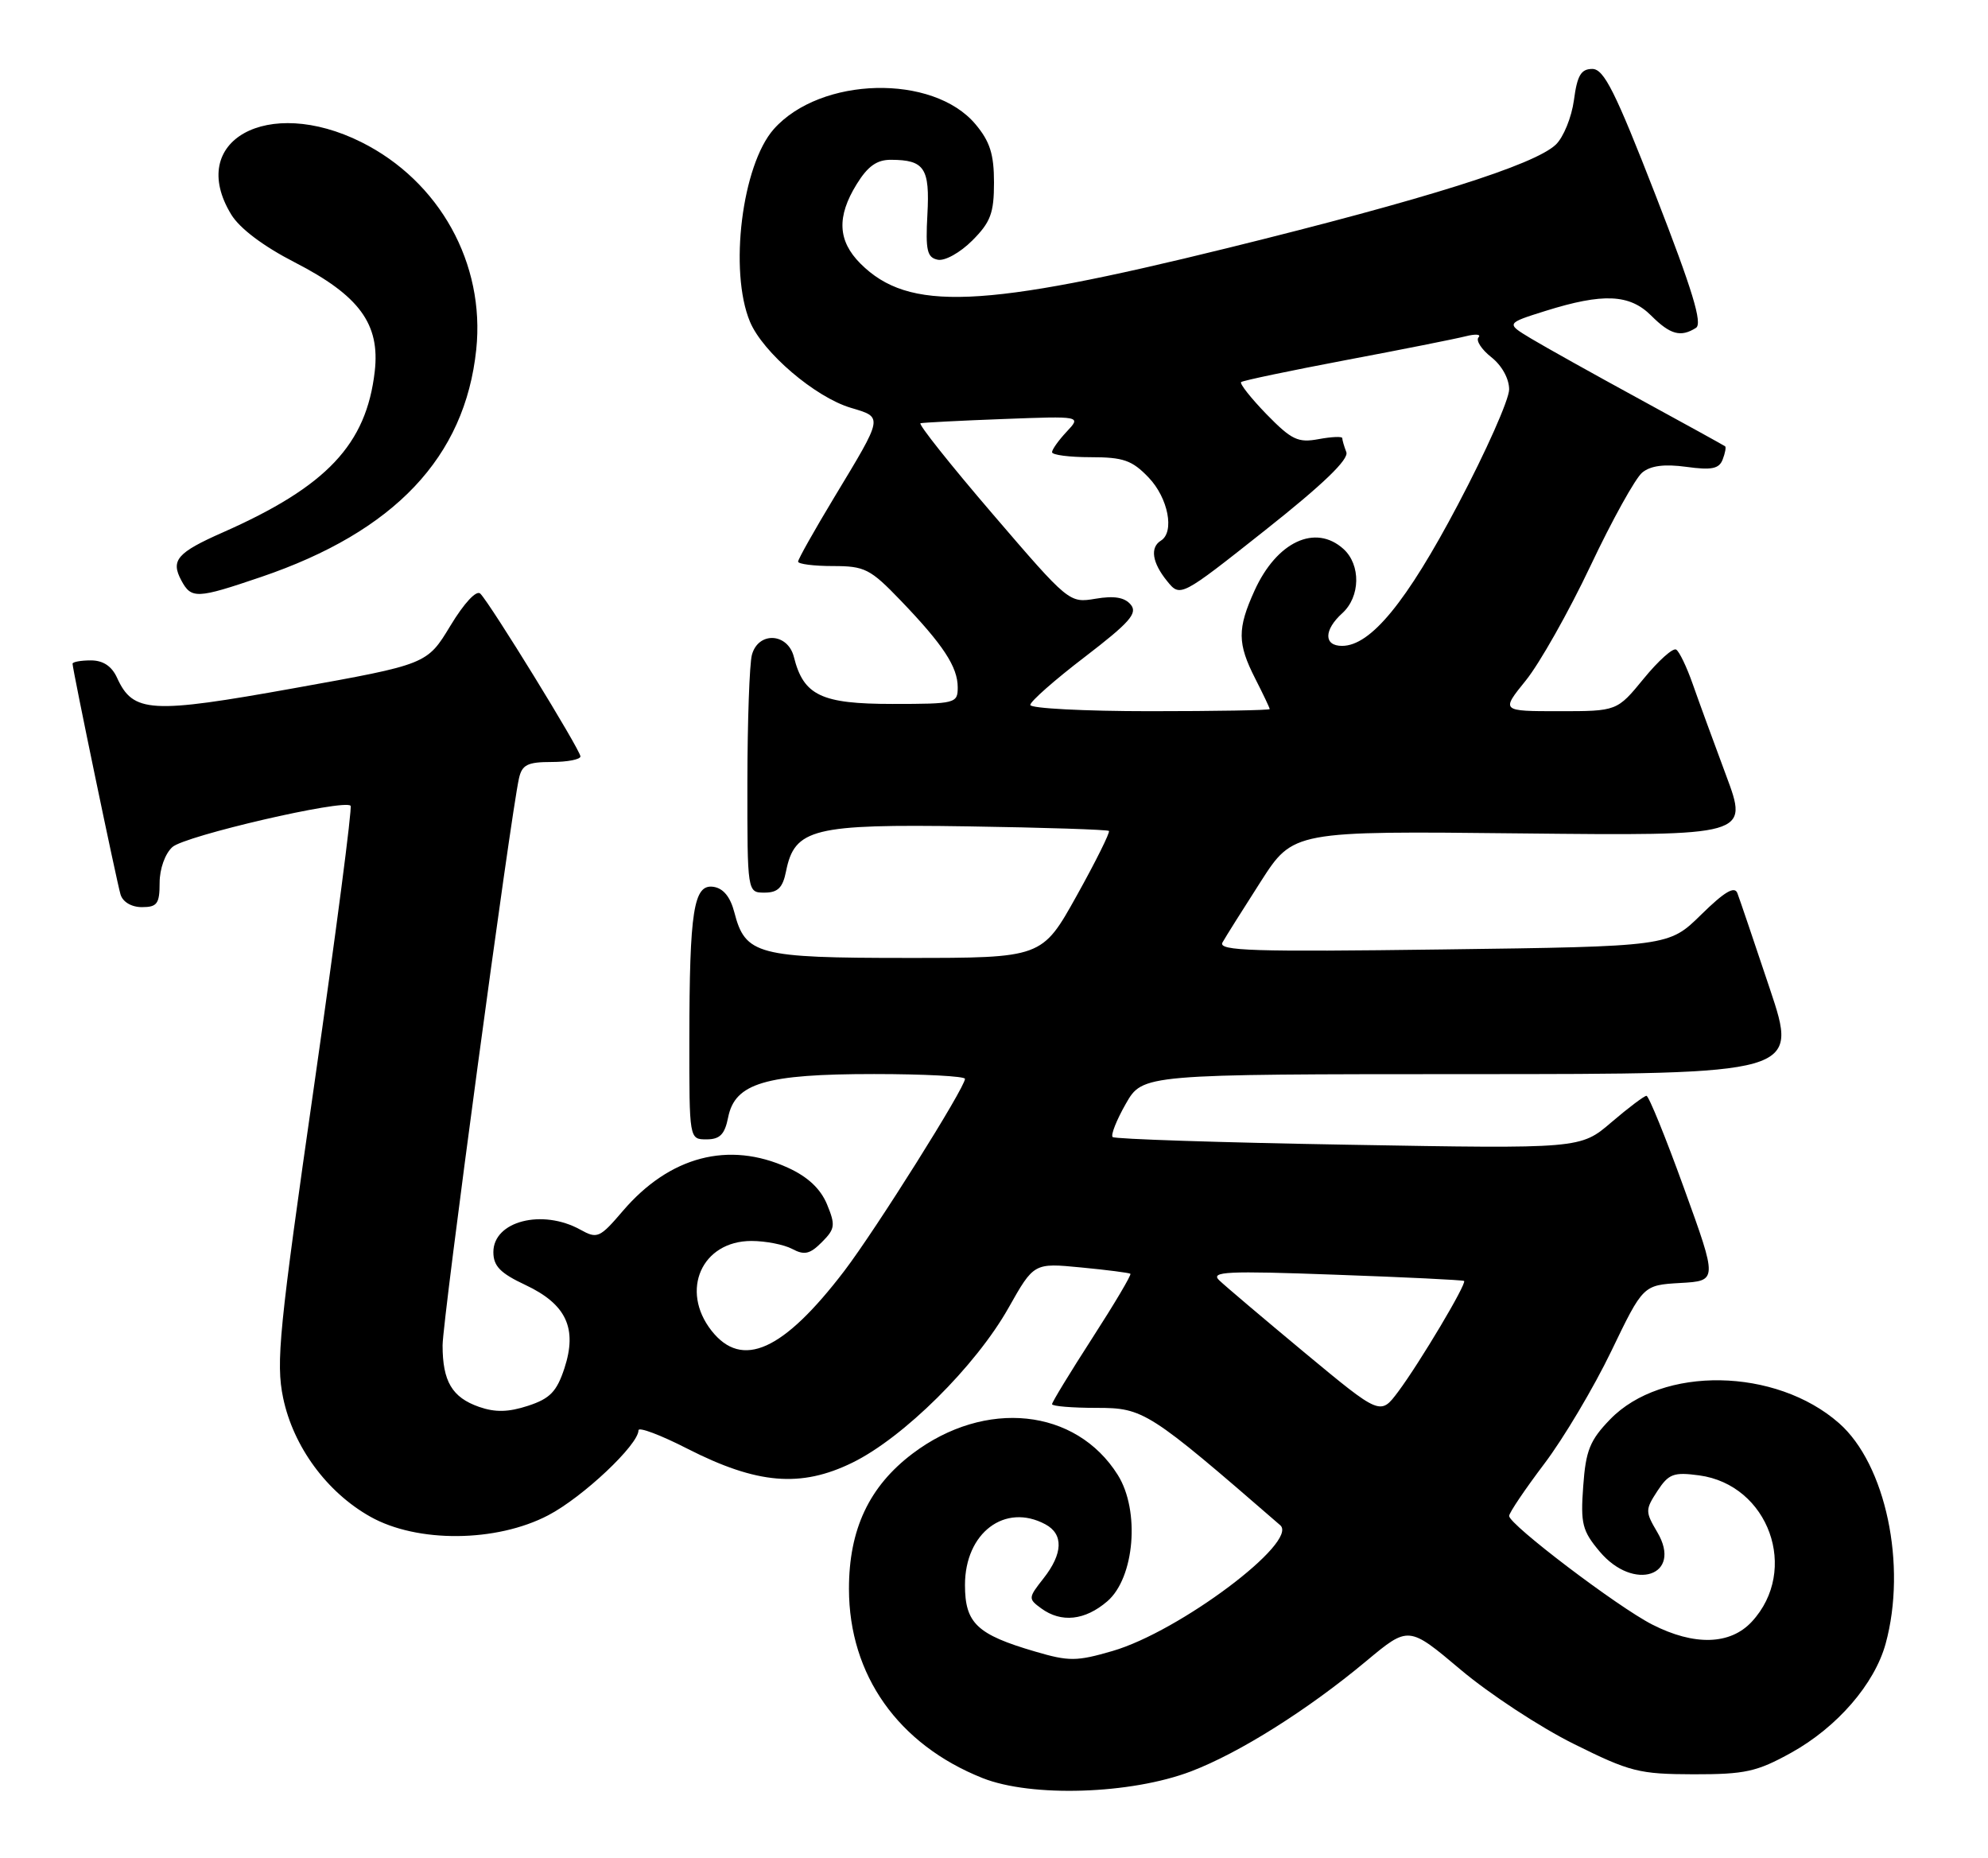 <?xml version="1.0" encoding="UTF-8" standalone="no"?>
<!DOCTYPE svg PUBLIC "-//W3C//DTD SVG 1.1//EN" "http://www.w3.org/Graphics/SVG/1.1/DTD/svg11.dtd" >
<svg xmlns="http://www.w3.org/2000/svg" xmlns:xlink="http://www.w3.org/1999/xlink" version="1.1" viewBox="0 0 274 256">
 <g >
 <path fill="currentColor"
d=" M 164.15 244.09 C 170.83 241.54 180.24 235.62 188.32 228.88 C 194.14 224.03 194.14 224.03 201.32 230.08 C 205.27 233.41 212.28 238.01 216.90 240.30 C 224.66 244.16 225.91 244.47 233.40 244.49 C 240.53 244.50 242.14 244.14 246.86 241.53 C 253.20 238.02 258.36 232.06 259.89 226.50 C 262.85 215.70 259.91 201.76 253.46 196.10 C 244.75 188.45 229.08 188.19 221.92 195.58 C 219.13 198.46 218.56 199.87 218.21 204.79 C 217.83 209.96 218.08 210.95 220.48 213.80 C 225.20 219.40 231.96 217.13 228.42 211.13 C 226.75 208.30 226.75 208.04 228.43 205.46 C 229.99 203.08 230.67 202.83 234.18 203.30 C 243.78 204.59 248.03 216.36 241.44 223.47 C 238.47 226.67 233.52 226.81 227.73 223.86 C 222.96 221.43 208.00 210.08 208.00 208.89 C 208.00 208.46 210.18 205.23 212.84 201.71 C 215.50 198.20 219.65 191.22 222.07 186.20 C 226.46 177.09 226.46 177.09 231.59 176.79 C 236.73 176.50 236.73 176.50 232.11 163.75 C 229.58 156.74 227.24 151.00 226.93 151.00 C 226.62 151.00 224.44 152.64 222.09 154.65 C 217.83 158.30 217.83 158.30 185.84 157.74 C 168.25 157.44 153.62 156.96 153.35 156.68 C 153.07 156.40 153.89 154.34 155.17 152.09 C 157.50 148.02 157.50 148.02 202.68 148.01 C 247.86 148.00 247.86 148.00 243.93 136.25 C 241.77 129.79 239.76 123.86 239.46 123.08 C 239.08 122.05 237.69 122.87 234.46 126.04 C 230.00 130.42 230.00 130.42 198.86 130.83 C 172.67 131.18 167.85 131.03 168.49 129.87 C 168.91 129.12 171.28 125.35 173.75 121.50 C 178.24 114.50 178.24 114.50 209.63 114.84 C 241.01 115.17 241.01 115.17 237.90 106.84 C 236.19 102.25 234.12 96.59 233.30 94.25 C 232.48 91.91 231.46 89.78 231.02 89.51 C 230.58 89.24 228.57 91.04 226.55 93.51 C 222.87 98.00 222.87 98.00 214.87 98.00 C 206.87 98.00 206.87 98.00 210.31 93.75 C 212.20 91.41 216.20 84.33 219.20 78.00 C 222.19 71.67 225.41 65.88 226.34 65.12 C 227.50 64.16 229.40 63.92 232.42 64.33 C 235.91 64.81 236.94 64.60 237.43 63.32 C 237.77 62.44 237.92 61.62 237.77 61.50 C 237.62 61.38 232.32 58.46 226.00 55.01 C 219.68 51.57 212.94 47.80 211.02 46.65 C 207.55 44.56 207.55 44.56 213.02 42.84 C 220.95 40.36 224.61 40.52 227.59 43.50 C 230.20 46.11 231.65 46.51 233.75 45.18 C 234.68 44.59 233.28 40.00 228.20 26.94 C 222.62 12.60 221.07 9.50 219.46 9.50 C 217.91 9.50 217.38 10.39 216.93 13.80 C 216.61 16.16 215.49 18.92 214.43 19.93 C 211.48 22.73 196.50 27.45 169.23 34.17 C 135.27 42.54 125.24 42.96 118.59 36.32 C 115.46 33.18 115.30 29.86 118.08 25.37 C 119.61 22.89 120.87 22.00 122.83 22.02 C 127.42 22.04 128.17 23.17 127.82 29.57 C 127.55 34.51 127.78 35.49 129.25 35.79 C 130.23 35.99 132.34 34.81 134.00 33.15 C 136.53 30.62 137.00 29.37 137.00 25.15 C 137.00 21.25 136.44 19.49 134.44 17.11 C 128.59 10.16 113.10 10.54 106.65 17.79 C 102.27 22.73 100.45 37.37 103.37 44.34 C 105.14 48.57 112.34 54.72 117.25 56.19 C 121.75 57.54 121.80 57.24 114.97 68.55 C 112.24 73.08 110.00 77.05 110.00 77.39 C 110.00 77.72 112.15 78.00 114.79 78.00 C 119.19 78.00 119.94 78.38 124.14 82.75 C 130.00 88.85 132.00 91.89 132.00 94.72 C 132.00 96.92 131.70 97.00 123.00 97.00 C 113.19 97.00 110.75 95.84 109.42 90.53 C 108.58 87.19 104.50 86.99 103.63 90.25 C 103.30 91.49 103.02 99.36 103.01 107.75 C 103.00 123.00 103.00 123.00 105.38 123.00 C 107.21 123.00 107.89 122.32 108.34 120.05 C 109.52 114.17 112.08 113.54 133.40 113.87 C 143.90 114.03 152.65 114.32 152.84 114.50 C 153.02 114.69 151.03 118.70 148.40 123.42 C 143.62 132.00 143.62 132.00 125.03 132.00 C 104.38 132.00 102.72 131.56 101.21 125.71 C 100.66 123.59 99.69 122.40 98.33 122.20 C 95.60 121.80 95.03 125.46 95.01 143.25 C 95.00 157.00 95.00 157.00 97.38 157.00 C 99.22 157.00 99.89 156.32 100.36 153.96 C 101.30 149.25 105.52 148.00 120.47 148.00 C 127.36 148.00 133.00 148.30 133.00 148.66 C 133.00 149.88 120.70 169.45 116.36 175.14 C 107.95 186.15 102.28 188.71 98.07 183.37 C 93.70 177.81 96.73 171.00 103.57 171.00 C 105.53 171.00 108.06 171.50 109.19 172.10 C 110.86 172.99 111.63 172.82 113.27 171.17 C 115.10 169.34 115.17 168.83 113.98 165.94 C 113.08 163.79 111.33 162.15 108.58 160.90 C 100.43 157.19 92.29 159.33 85.84 166.87 C 82.65 170.60 82.32 170.74 79.98 169.44 C 74.73 166.54 68.00 168.27 68.00 172.53 C 68.00 174.46 68.95 175.44 72.41 177.06 C 78.04 179.71 79.60 183.02 77.79 188.55 C 76.73 191.76 75.81 192.72 72.79 193.71 C 70.07 194.60 68.26 194.64 66.02 193.86 C 62.31 192.56 61.00 190.35 61.00 185.38 C 61.00 181.91 70.38 112.33 71.53 107.25 C 71.95 105.38 72.71 105.00 76.02 105.00 C 78.21 105.00 80.00 104.65 80.00 104.23 C 80.00 103.36 67.59 83.19 66.20 81.80 C 65.67 81.27 63.98 83.08 62.08 86.22 C 58.86 91.54 58.86 91.54 40.59 94.82 C 20.74 98.39 18.35 98.25 16.13 93.39 C 15.40 91.79 14.21 91.00 12.52 91.00 C 11.13 91.00 10.00 91.21 10.00 91.46 C 10.00 92.25 16.07 121.42 16.61 123.25 C 16.92 124.29 18.12 125.00 19.57 125.00 C 21.66 125.00 22.00 124.53 22.00 121.65 C 22.00 119.73 22.75 117.63 23.76 116.72 C 25.47 115.17 47.45 110.08 48.32 111.03 C 48.56 111.29 46.31 128.53 43.33 149.33 C 38.47 183.17 38.01 187.74 39.02 192.61 C 40.42 199.33 45.04 205.63 51.05 209.00 C 57.51 212.63 68.41 212.54 75.56 208.80 C 80.33 206.31 88.00 199.08 88.00 197.09 C 88.00 196.59 91.04 197.73 94.75 199.63 C 104.35 204.52 110.37 205.03 117.48 201.55 C 124.52 198.11 134.48 188.24 139.00 180.22 C 142.50 174.02 142.50 174.02 149.00 174.65 C 152.57 174.99 155.64 175.39 155.80 175.52 C 155.97 175.66 153.61 179.64 150.55 184.38 C 147.50 189.11 145.00 193.21 145.00 193.49 C 145.00 193.77 147.77 194.00 151.15 194.00 C 157.62 194.00 158.29 194.43 176.45 210.17 C 179.06 212.44 162.54 224.83 153.34 227.50 C 148.39 228.94 147.34 228.95 142.68 227.58 C 134.64 225.23 133.00 223.67 133.00 218.40 C 133.00 211.22 138.51 207.06 144.07 210.04 C 146.60 211.39 146.52 214.07 143.82 217.50 C 141.71 220.18 141.70 220.31 143.51 221.63 C 146.27 223.65 149.54 223.30 152.62 220.65 C 156.38 217.41 157.15 208.16 154.06 203.24 C 148.29 194.05 135.80 192.74 125.79 200.29 C 119.79 204.82 117.00 210.75 117.01 218.96 C 117.03 230.82 123.79 240.38 135.42 245.01 C 142.16 247.69 155.85 247.25 164.15 244.09 Z  M 35.97 79.51 C 54.39 73.25 64.09 62.99 65.64 48.16 C 66.88 36.31 60.58 24.96 49.79 19.58 C 36.89 13.15 25.67 19.39 31.87 29.56 C 33.04 31.48 36.31 33.94 40.62 36.15 C 49.53 40.73 52.40 44.64 51.65 51.18 C 50.49 61.25 45.04 67.03 30.72 73.36 C 24.40 76.15 23.50 77.20 24.99 79.98 C 26.37 82.55 27.12 82.52 35.97 79.51 Z  M 179.87 186.44 C 174.17 181.70 168.84 177.19 168.04 176.42 C 166.79 175.21 169.04 175.10 184.04 175.65 C 193.64 175.99 201.63 176.38 201.79 176.51 C 202.20 176.84 195.67 187.80 192.70 191.78 C 190.25 195.05 190.25 195.05 179.87 186.44 Z  M 142.00 97.14 C 142.00 96.66 145.38 93.68 149.52 90.52 C 155.71 85.77 156.83 84.50 155.85 83.32 C 155.01 82.31 153.57 82.07 151.01 82.50 C 147.37 83.11 147.33 83.08 136.80 70.81 C 130.99 64.04 126.52 58.42 126.87 58.32 C 127.22 58.23 132.35 57.96 138.27 57.74 C 149.04 57.33 149.04 57.33 147.02 59.48 C 145.91 60.66 145.00 61.94 145.00 62.31 C 145.00 62.69 147.39 63.00 150.31 63.00 C 154.83 63.00 156.03 63.42 158.31 65.80 C 161.01 68.62 161.92 73.32 160.00 74.50 C 158.48 75.44 158.80 77.53 160.84 80.05 C 162.68 82.32 162.68 82.32 174.40 73.04 C 182.36 66.74 185.94 63.29 185.56 62.30 C 185.25 61.49 185.00 60.63 185.00 60.37 C 185.00 60.12 183.54 60.18 181.75 60.51 C 178.90 61.04 178.02 60.62 174.56 57.08 C 172.40 54.85 170.83 52.86 171.06 52.65 C 171.30 52.44 177.80 51.08 185.50 49.62 C 193.20 48.17 200.62 46.69 202.00 46.34 C 203.38 45.99 204.18 46.06 203.78 46.49 C 203.39 46.91 204.18 48.14 205.53 49.21 C 206.99 50.35 208.00 52.18 208.00 53.66 C 208.00 55.04 204.83 62.18 200.95 69.52 C 193.85 82.98 188.91 89.00 184.97 89.00 C 182.43 89.00 182.45 86.81 185.00 84.50 C 187.50 82.24 187.58 77.84 185.17 75.65 C 181.30 72.15 175.97 74.64 172.91 81.38 C 170.52 86.64 170.54 88.67 173.00 93.50 C 174.10 95.66 175.00 97.55 175.00 97.71 C 175.00 97.87 167.57 98.00 158.50 98.00 C 149.43 98.00 142.00 97.61 142.00 97.14 Z "/>
</g>
</svg>